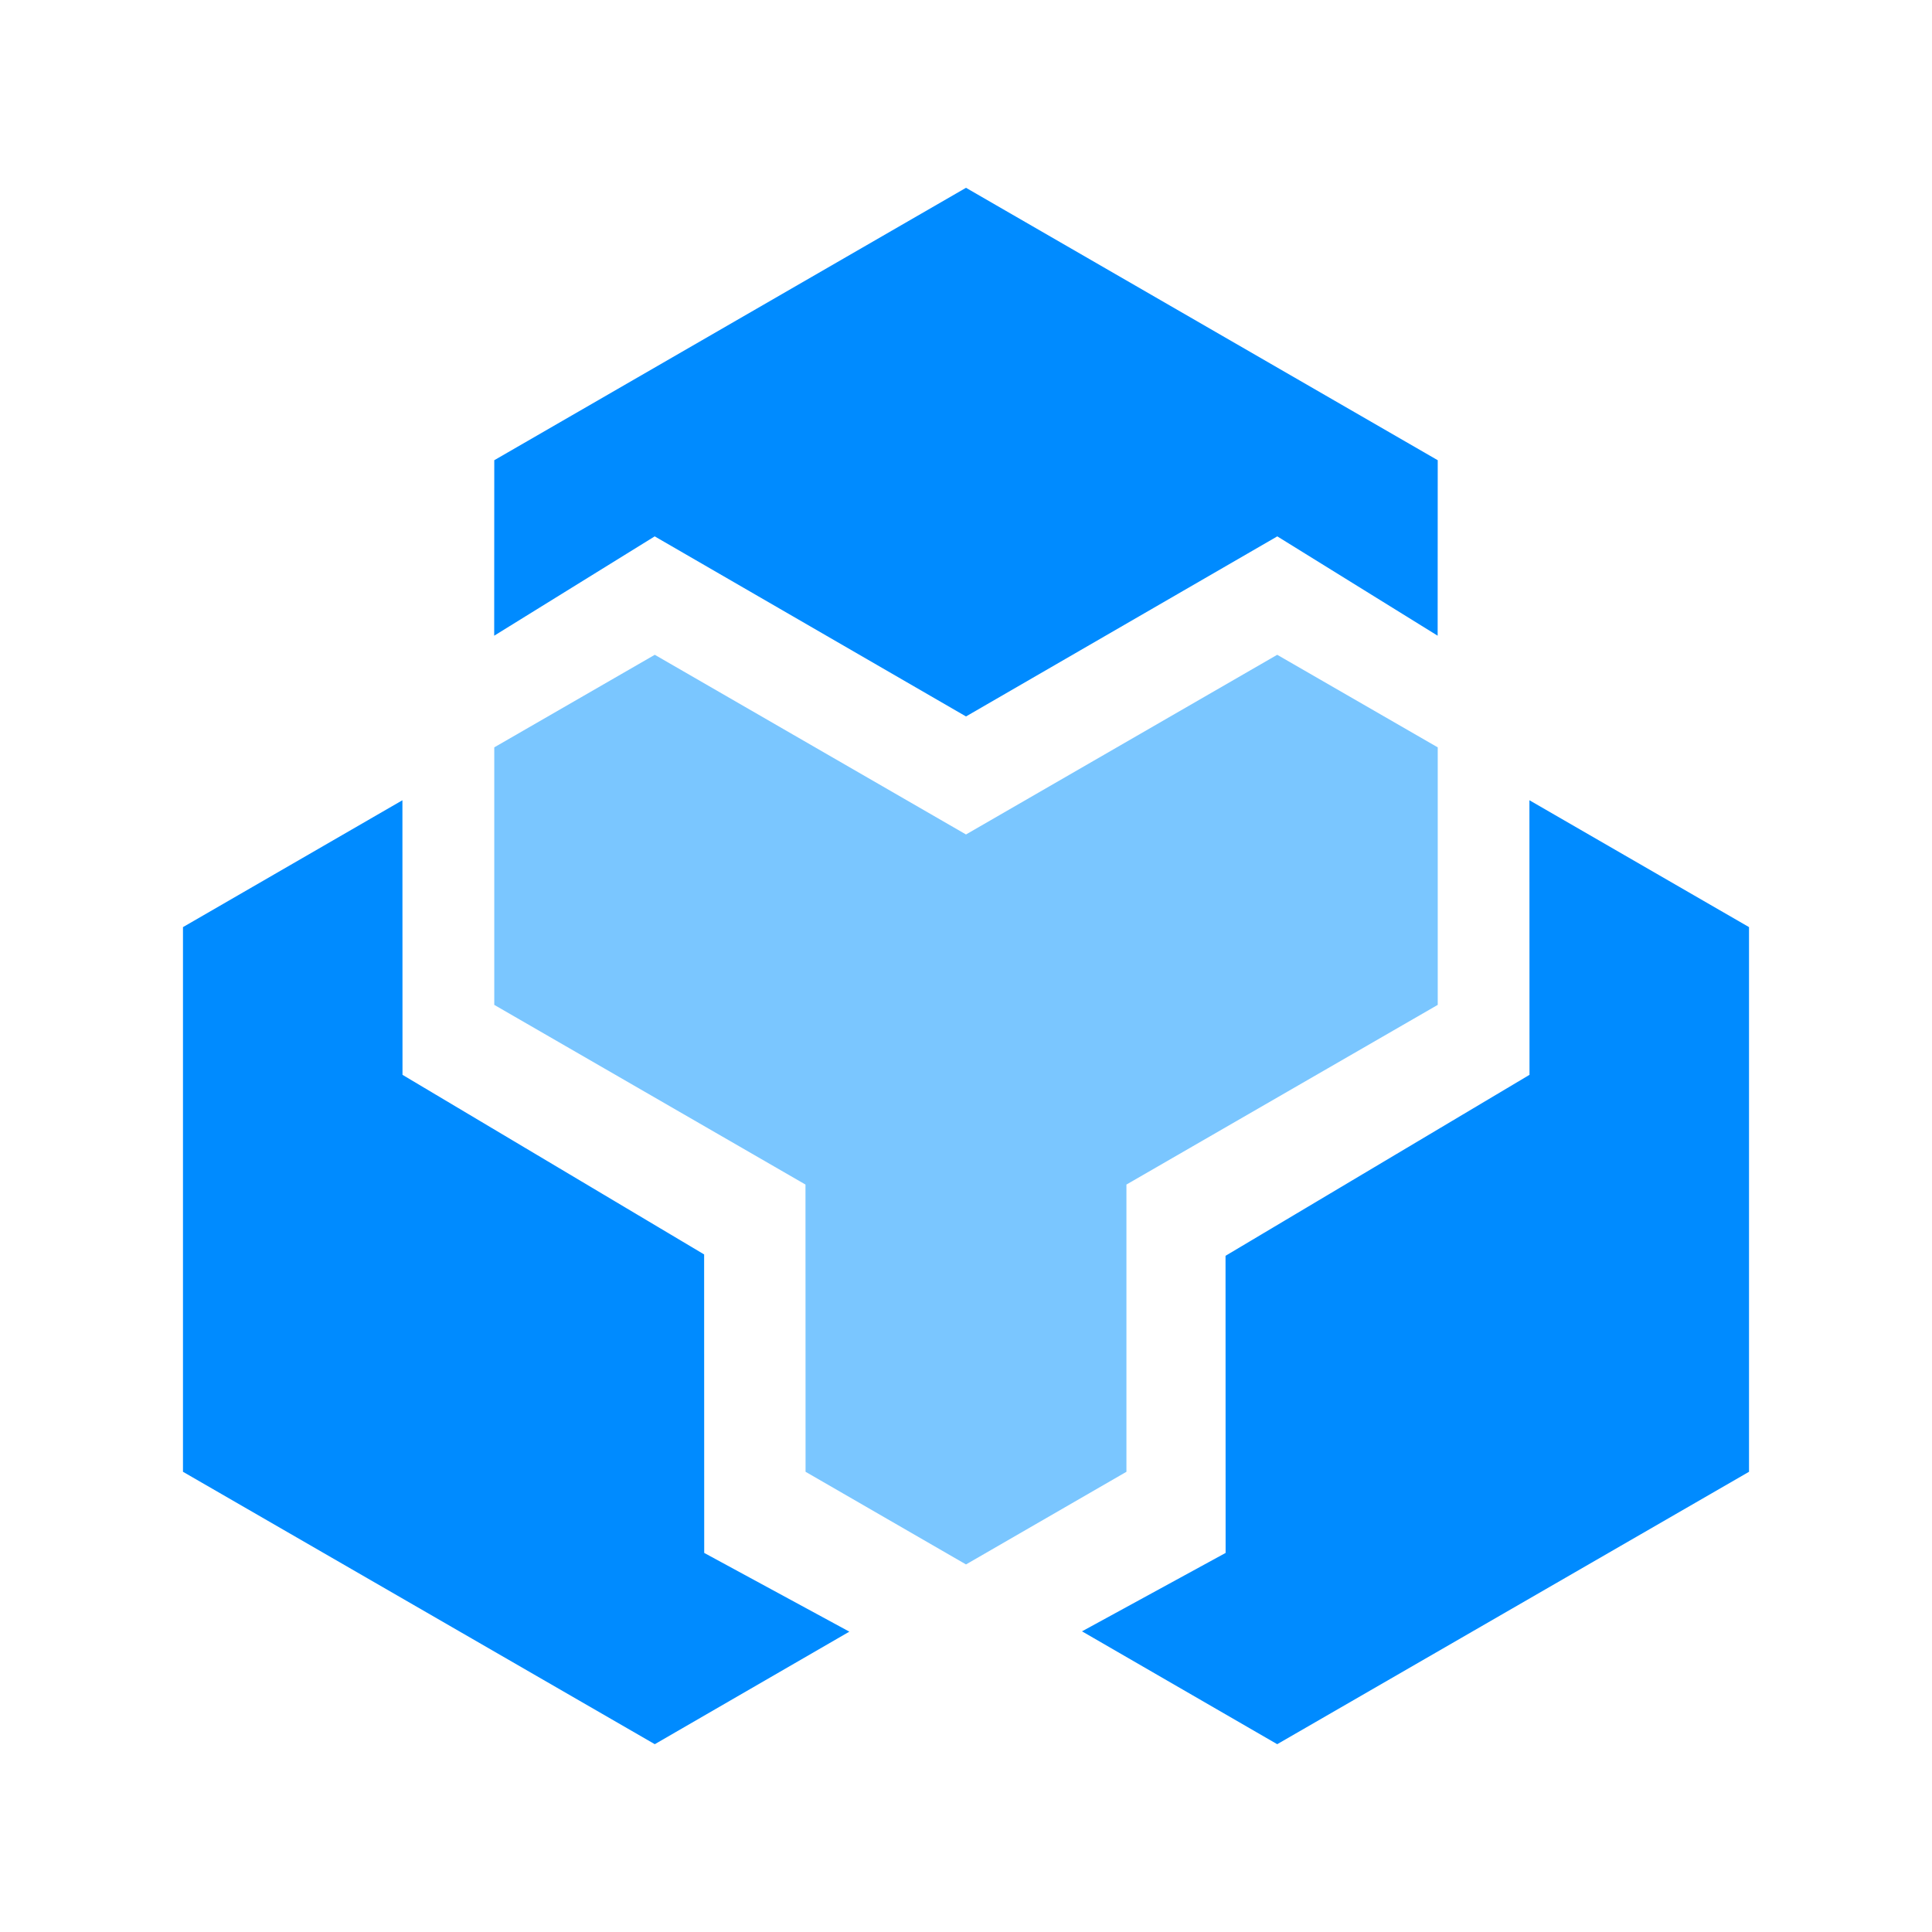 <?xml version="1.0" encoding="UTF-8"?>
<svg width="24px" height="24px" viewBox="0 0 24 24" version="1.1" xmlns="http://www.w3.org/2000/svg" xmlns:xlink="http://www.w3.org/1999/xlink">
    <title>全局配置</title>
    <g id="页面-1" stroke="none" stroke-width="1" fill="none" fill-rule="evenodd">
        <g id="介绍" transform="translate(-874, -830)" fill-rule="nonzero">
            <g id="内容" transform="translate(665, 115)">
                <g id="内容概要" transform="translate(0, 646)">
                    <g id="编组-6" transform="translate(0, 44)">
                        <g id="编组-3">
                            <g id="编组-7" transform="translate(26, 25)">
                                <g id="全局配置" transform="translate(183, 0)">
                                    <rect id="矩形" fill="#000000" opacity="0" x="0" y="0" width="24" height="24"></rect>
                                    <path d="M18.999,9.941 L21.727,11.517 L21.727,18.283 L15.866,21.667 L13.441,20.265 L15.225,19.291 L15.224,15.6 L19,13.352 L18.999,9.941 Z M4.999,9.941 L5,13.352 L8.747,15.583 L8.748,19.291 L10.551,20.269 L8.134,21.667 L2.273,18.283 L2.273,11.517 L4.999,9.941 Z M12,2.333 L17.86,5.717 L17.859,7.897 L15.867,6.663 L12,8.9 L8.133,6.663 L6.139,7.897 L6.14,5.717 L12,2.333 Z" id="形状结合" fill="#008BFF"></path>
                                    <path d="M15.866,8.134 L17.86,9.284 L17.86,12.483 L13.993,14.715 L13.993,18.283 L12,19.434 L10.007,18.283 L10.006,14.715 L6.14,12.483 L6.14,9.284 L8.134,8.134 L12,10.366 L15.866,8.134 Z" id="形状结合" fill="#7AC6FF"></path>
                                </g>
                            </g>
                        </g>
                    </g>
                </g>
            </g>
        </g>
    </g>
</svg>